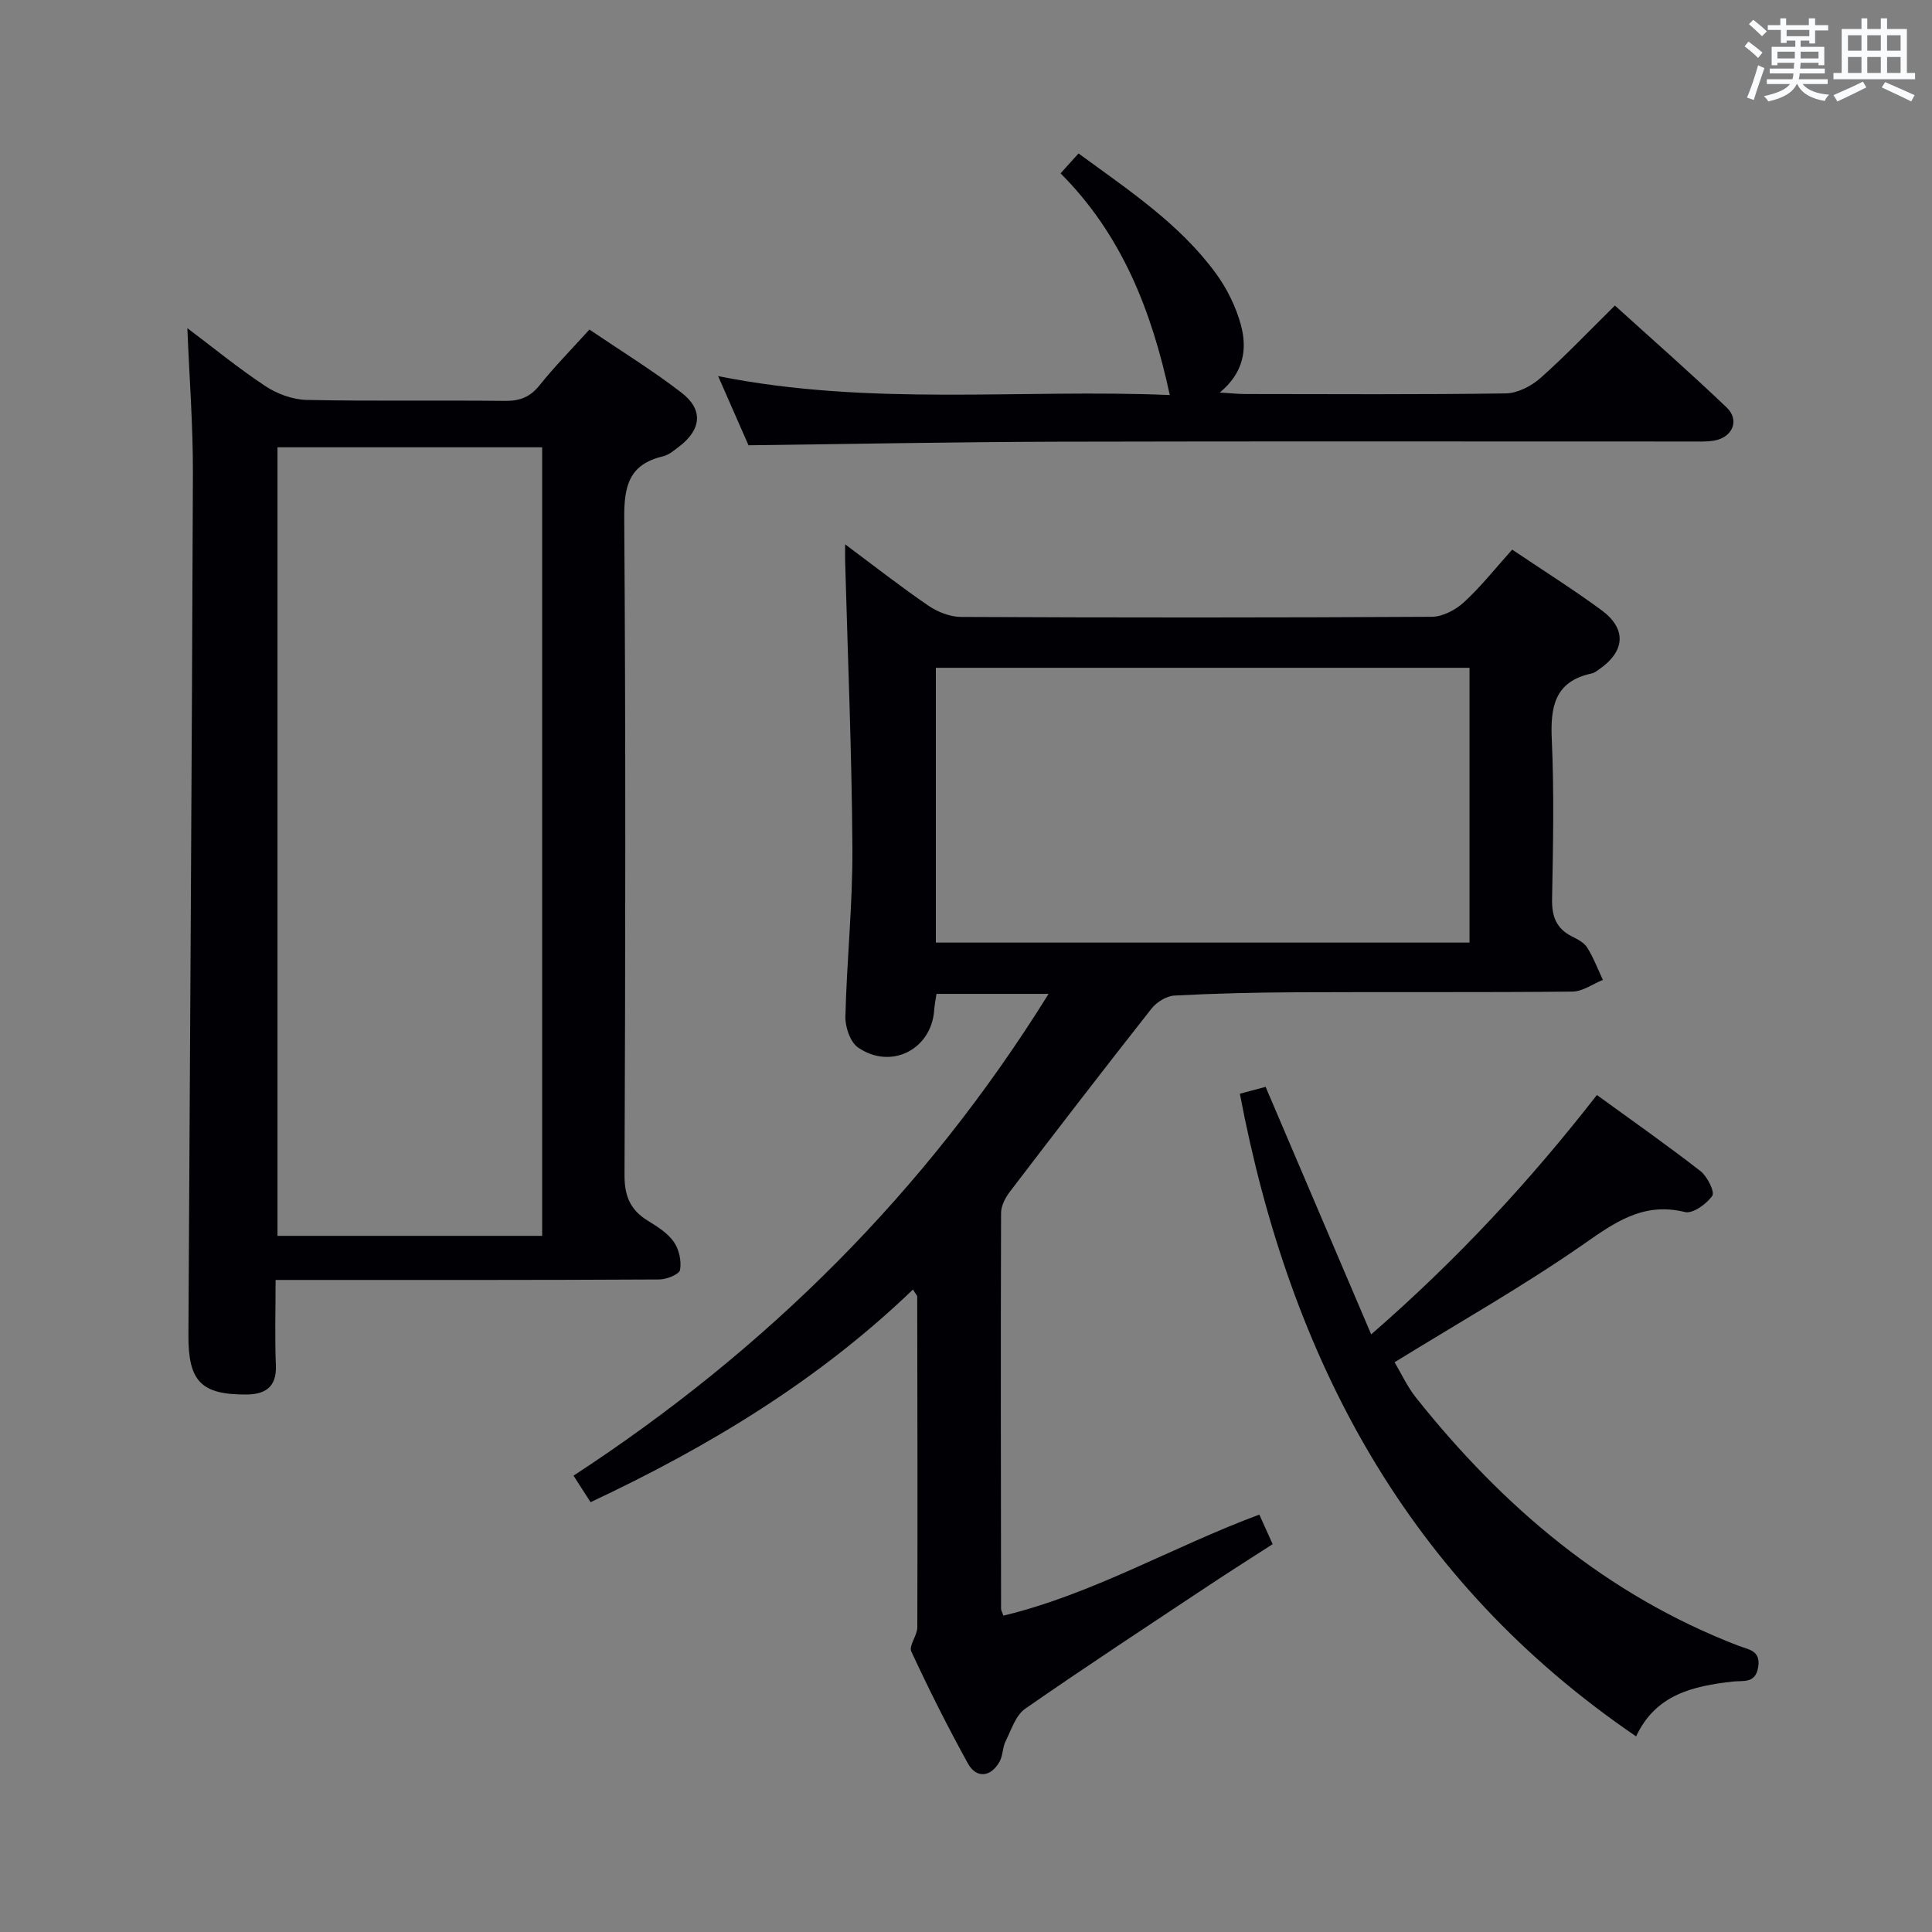 <svg enable-background="new 0 0 400 400" viewBox="0 0 400 400" xmlns="http://www.w3.org/2000/svg"><rect x="0" y="0" width="400" height="400" fill="#808080" stroke="none"/><g fill="#010105"><path d="m217.1 205.77c-8.14 0-15.52 0-23.21 0-.17 1.18-.4 2.29-.48 3.4-.58 8.12-8.92 12.4-15.75 7.71-1.62-1.11-2.68-4.22-2.63-6.38.28-11.63 1.52-23.25 1.45-34.86-.12-19.79-.96-39.57-1.5-59.35-.03-.94 0-1.88 0-3.59 6.08 4.53 11.54 8.81 17.25 12.71 1.91 1.3 4.48 2.31 6.75 2.32 32.49.15 64.98.16 97.46-.03 2.27-.01 4.96-1.45 6.7-3.05 3.51-3.23 6.49-7.03 9.94-10.86 6.43 4.33 12.62 8.22 18.49 12.54 5.2 3.82 4.92 8.42-.31 12.12-.54.38-1.1.85-1.72.98-7.66 1.64-8.57 6.88-8.26 13.69.5 10.97.27 21.99.06 32.98-.07 3.56.82 6.09 4.04 7.74 1.17.6 2.56 1.27 3.21 2.31 1.32 2.1 2.21 4.47 3.27 6.73-2.1.84-4.19 2.4-6.3 2.42-18.99.19-37.98.05-56.98.14-8.48.04-16.97.23-25.43.68-1.65.09-3.68 1.35-4.74 2.7-9.89 12.55-19.63 25.21-29.32 37.9-.94 1.23-1.82 2.92-1.83 4.4-.09 27.32-.04 54.64 0 81.97 0 .31.21.62.49 1.41 18.49-4.45 34.92-14.2 52.98-20.92.87 1.93 1.73 3.84 2.76 6.12-4.38 2.83-8.57 5.47-12.7 8.21-12.89 8.56-25.83 17.03-38.53 25.86-1.97 1.37-2.88 4.37-4.06 6.73-.65 1.3-.55 2.98-1.25 4.23-1.81 3.23-4.81 3.54-6.56.37-4.18-7.58-8.07-15.32-11.71-23.17-.56-1.21 1.24-3.31 1.24-5 .07-22.82.02-45.65-.02-68.47 0-.26-.3-.51-.88-1.48-19.52 18.79-42.26 32.54-66.75 44.03-1.12-1.74-2.18-3.39-3.53-5.49 39.86-26.03 72.85-58.7 98.36-99.75zm-23.34-10.62h110.49c0-19.19 0-37.94 0-56.89-36.94 0-73.54 0-110.49 0z"/><path d="m38.79 67.94c5.29 3.98 10.55 8.3 16.2 12.03 2.43 1.61 5.65 2.77 8.54 2.83 13.66.29 27.32.04 40.98.2 3.13.04 5.27-.8 7.24-3.28 3.09-3.86 6.59-7.4 10.28-11.49 6.54 4.43 13.05 8.43 19.07 13.07 4.56 3.52 4.12 7.62-.48 11.15-1.05.8-2.16 1.75-3.39 2.04-7.03 1.65-8.04 6.2-7.99 12.84.32 45.31.24 90.63.06 135.95-.02 4.36 1.21 7.25 4.83 9.46 1.97 1.21 4.1 2.55 5.38 4.38 1.08 1.54 1.61 3.96 1.29 5.8-.16.91-2.78 1.97-4.29 1.98-24.65.14-49.31.1-73.97.1-1.63 0-3.26 0-5.48 0 0 6.19-.18 11.97.06 17.74.18 4.51-2.33 5.96-6.1 5.98-9.37.05-12.06-2.72-12.01-12.31.31-59.45.72-118.91.93-178.36.03-9.94-.74-19.89-1.15-30.11zm73.46 187.93c0-54.71 0-108.95 0-163.26-18.54 0-36.74 0-54.8 0v163.26z"/><path d="m256.7 226.44c2.17-.58 3.89-1.03 5.33-1.42 7.2 16.87 14.31 33.54 21.86 51.25 17.99-15.65 32.92-31.83 46.73-49.56 7.29 5.3 14.5 10.35 21.44 15.75 1.42 1.1 3.01 4.32 2.45 5.12-1.18 1.7-4.05 3.76-5.66 3.36-8.82-2.17-14.75 2.32-21.46 6.98-12.27 8.51-25.32 15.89-38.66 24.12 1.42 2.38 2.65 5.08 4.44 7.33 18.01 22.63 39.43 40.85 66.77 51.37 2.05.79 4.64.94 4.07 4.42-.56 3.48-3.09 2.74-5.29 2.99-8.14.94-15.9 2.62-19.98 11.35-47.36-32.27-71.63-78.12-82.04-133.06z"/><path d="m219.58 35.89c1.53-1.69 2.52-2.78 3.72-4.12 10.33 7.58 20.94 14.55 28.5 24.92 2.29 3.15 4.12 6.9 5.13 10.65 1.32 4.91.59 9.83-4.39 13.93 2.34.14 3.79.31 5.23.31 18 .02 36 .13 53.99-.13 2.43-.04 5.27-1.5 7.15-3.16 5.21-4.62 10.02-9.69 15.44-15.03 7.75 7.03 15.6 13.9 23.14 21.11 2.76 2.64 1.21 6.23-2.66 6.86-1.63.27-3.32.18-4.99.18-43.66.01-87.32-.07-130.98.04-21.11.06-42.22.47-63.89.74-1.8-4.1-3.91-8.9-6.29-14.32 31.6 6.33 62.85 2.61 93.51 3.92-3.76-17.47-9.92-33.19-22.61-45.9z"/></g><path d="m361.2 9.6.8-1c.9.7 1.9 1.4 2.9 2.3l-.9 1.1c-1-1-2-1.8-2.8-2.4zm.5 10.6c.9-2.1 1.6-4.3 2.3-6.7.4.2.8.4 1.3.6-.7 2.1-1.5 4.3-2.2 6.6zm.4-15.2.9-.9c1 .8 2 1.6 2.8 2.4l-1 1c-.9-.9-1.8-1.7-2.7-2.5zm12.5-1.2h1.2v1.4h2.7v1.1h-2.7v2.7h-1.2v-.6h-1.8v1.3h4.9v3.8h-1.2v-.5h-3.7c0 .4-.1.9-.1 1.2h5.1v1h-5.2c0 .5-.1.9-.2 1.2h6v1h-5.2c1.1 1.3 2.9 2 5.5 2.2-.4.4-.7.8-.9 1.3-2.9-.5-4.8-1.6-5.7-3.5h-.1c-.8 1.7-2.7 2.9-5.9 3.6-.2-.4-.6-.8-.9-1.1 2.8-.6 4.6-1.4 5.4-2.5h-4.8v-1h5.3c.1-.3.2-.7.2-1.2h-4.9v-1h5c0-.4 0-.8.1-1.2h-3.5v.5h-1.2v-3.8h4.9v-1.3h-1.8v.5h-1.2v-2.7h-2.7v-1h2.6v-1.4h1.2v1.4h4.7v-1.4zm-6.6 8.3h3.6c0-.4 0-.9 0-1.4h-3.6zm1.9-4.6h4.7v-1.3h-4.7zm6.6 3.2h-3.7v1.4h3.7z" fill="#fafbfc"/><path d="m385.3 3.8h1.3v2.2h2.8v-2.2h1.3v2.2h4.1v9.1h1.7v1.3h-16.9v-1.3h1.7v-9.1h4.1v-2.2zm.4 13.1.7 1.2c-1.8.9-3.8 1.9-6 2.9-.2-.4-.5-.8-.8-1.3 2.3-1 4.3-1.9 6.1-2.8zm-3.1-6.4h2.8v-3.2h-2.8zm0 4.6h2.8v-3.3h-2.8zm4-4.6h2.8v-3.2h-2.8zm0 4.6h2.8v-3.3h-2.8zm3.7 1.9c2.1.9 4.1 1.8 6.1 2.7l-.7 1.3c-2.2-1.1-4.2-2-6.1-2.9zm3.2-9.7h-2.8v3.2h2.8zm-2.8 7.8h2.8v-3.3h-2.8z" fill="#fafbfc"/></svg>